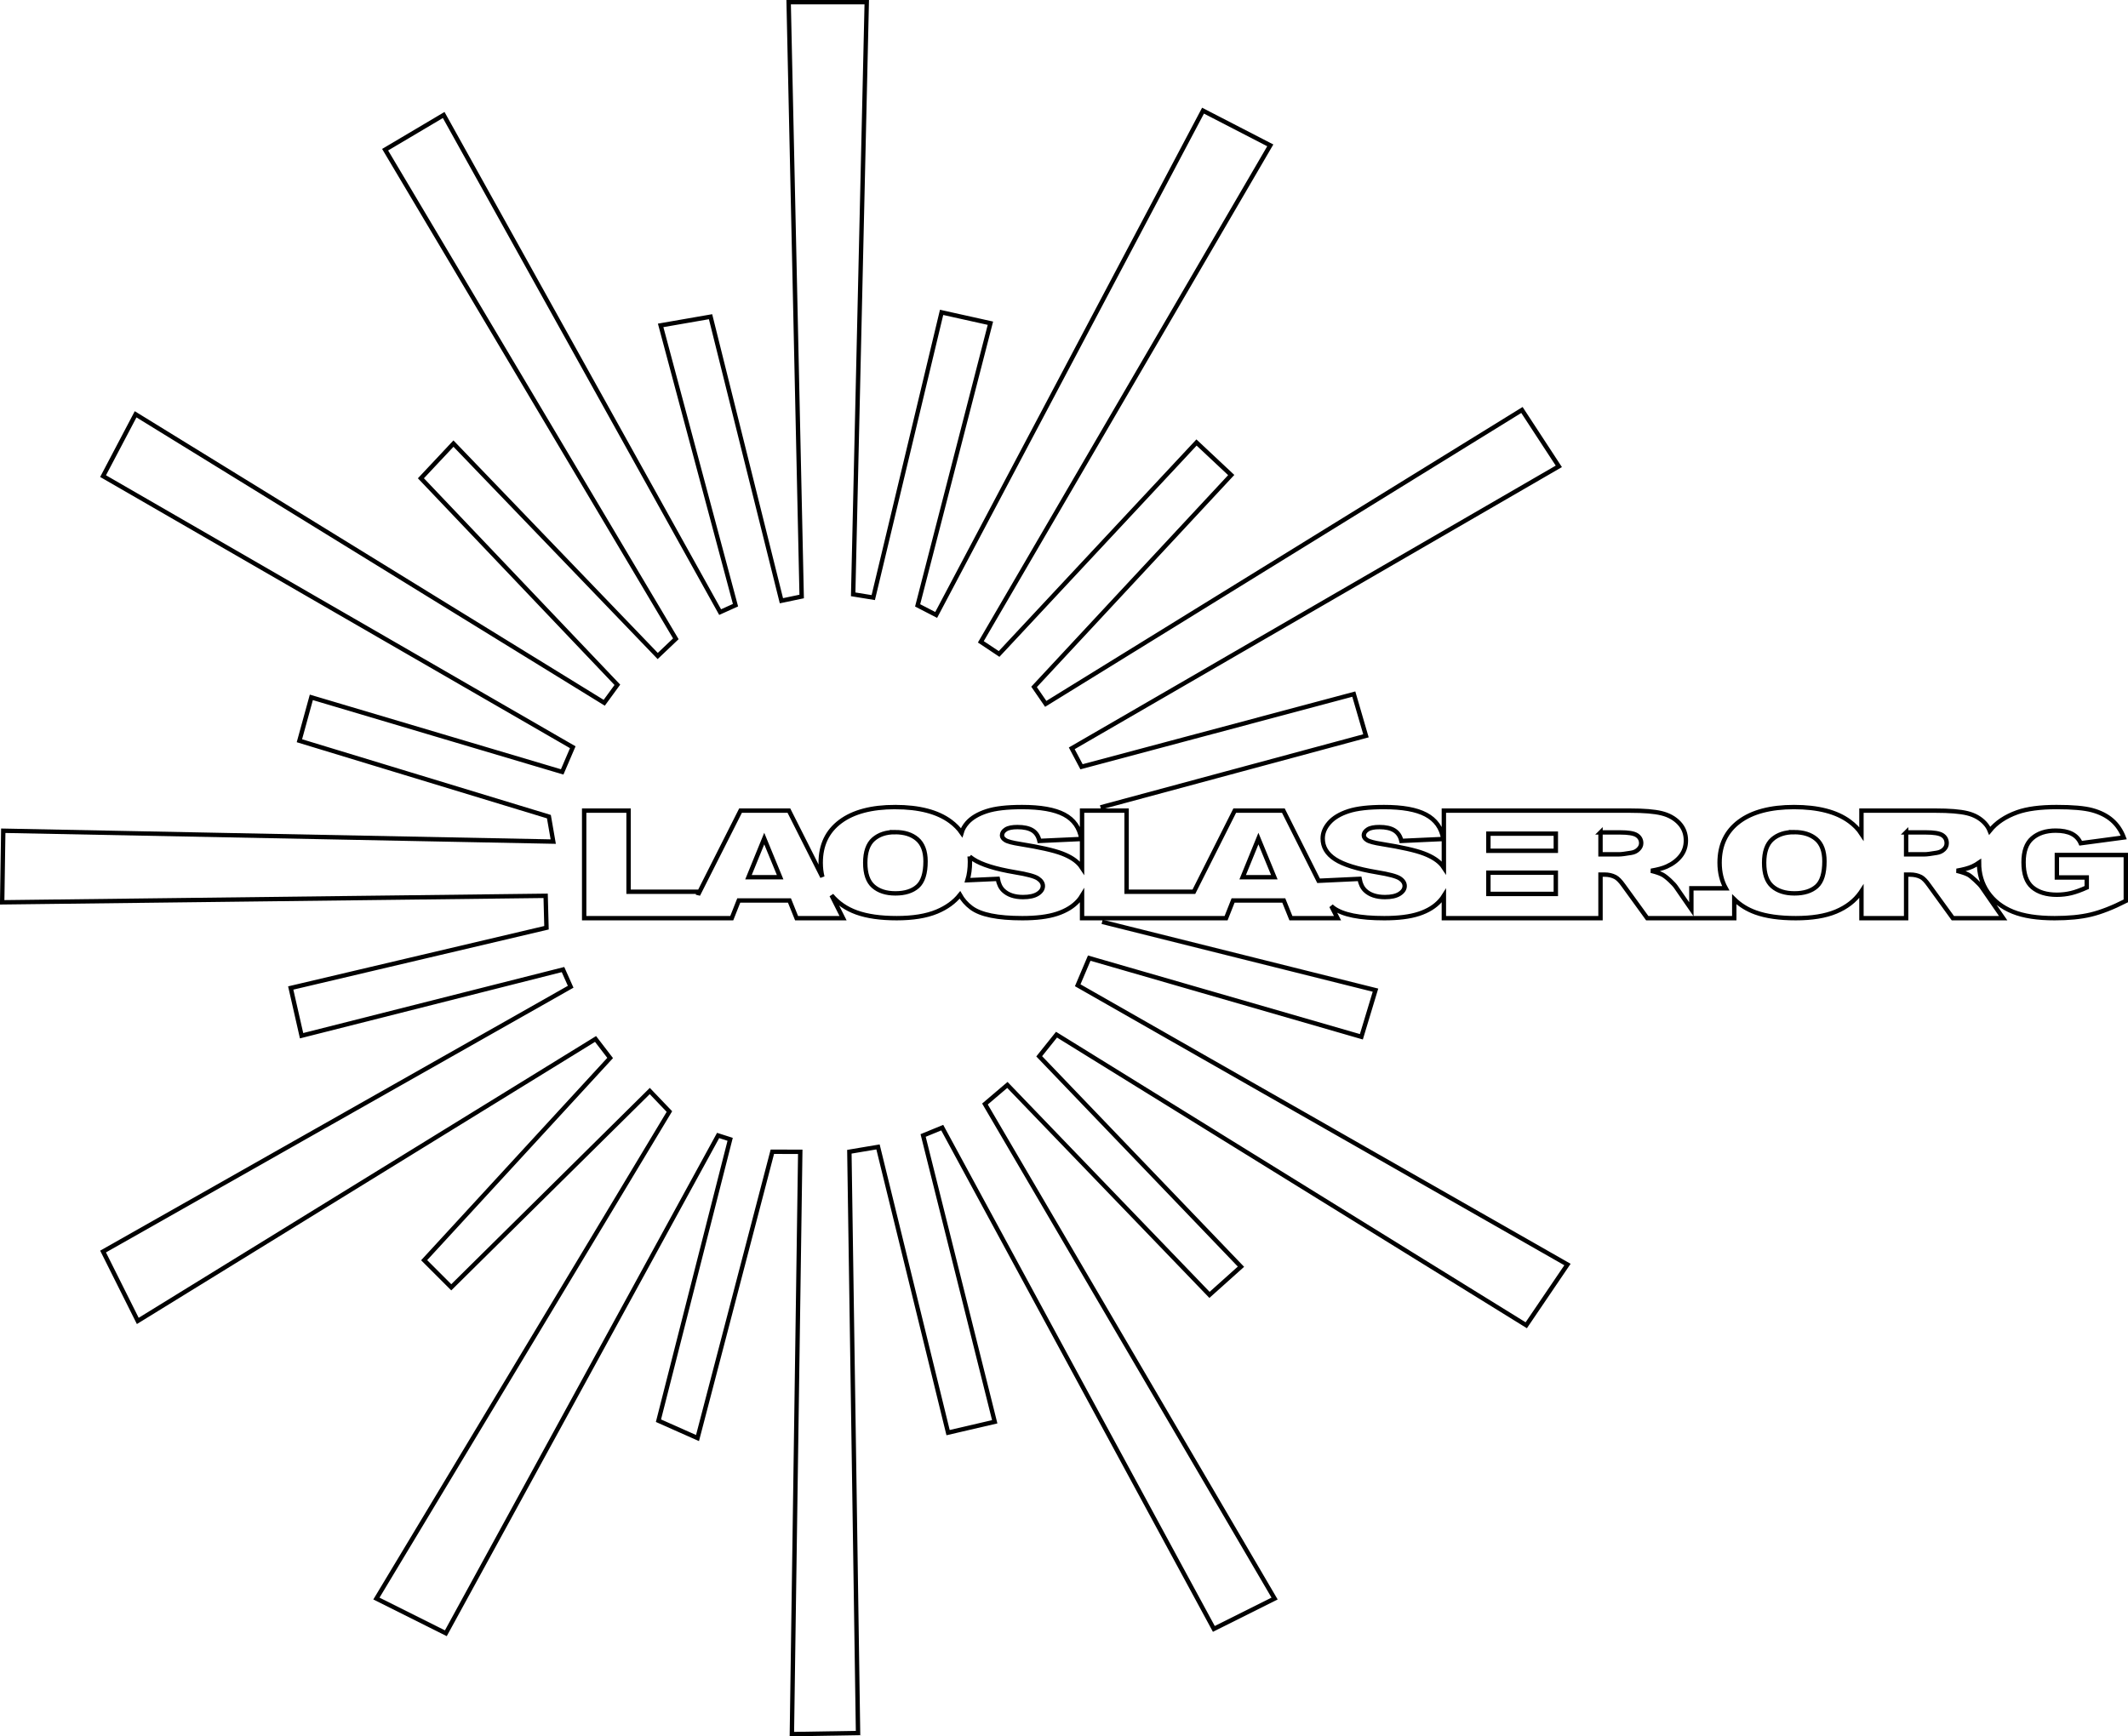 <?xml version="1.0" encoding="UTF-8" standalone="no"?>
<!-- Created with Inkscape (http://www.inkscape.org/) -->

<svg
   xmlns:dc="http://purl.org/dc/elements/1.1/"
   xmlns:cc="http://creativecommons.org/ns#"
   xmlns:rdf="http://www.w3.org/1999/02/22-rdf-syntax-ns#"
   xmlns:svg="http://www.w3.org/2000/svg"
   xmlns="http://www.w3.org/2000/svg"
   xmlns:sodipodi="http://sodipodi.sourceforge.net/DTD/sodipodi-0.dtd"
   xmlns:inkscape="http://www.inkscape.org/namespaces/inkscape"
   width="485.235"
   height="396.02"
   id="svg6120"
   version="1.1"
   inkscape:version="0.47 r22583"
   sodipodi:docname="laoslaser-logo-line.svg">
  <defs
     id="defs6122">
    <inkscape:perspective
       sodipodi:type="inkscape:persp3d"
       inkscape:vp_x="0 : 526.18109 : 1"
       inkscape:vp_y="0 : 1000 : 0"
       inkscape:vp_z="744.09448 : 526.18109 : 1"
       inkscape:persp3d-origin="372.04724 : 350.78739 : 1"
       id="perspective6128" />
    <inkscape:perspective
       id="perspective6113"
       inkscape:persp3d-origin="0.5 : 0.33333333 : 1"
       inkscape:vp_z="1 : 0.5 : 1"
       inkscape:vp_y="0 : 1000 : 0"
       inkscape:vp_x="0 : 0.5 : 1"
       sodipodi:type="inkscape:persp3d" />
    <inkscape:perspective
       id="perspective6159"
       inkscape:persp3d-origin="0.5 : 0.33333333 : 1"
       inkscape:vp_z="1 : 0.5 : 1"
       inkscape:vp_y="0 : 1000 : 0"
       inkscape:vp_x="0 : 0.5 : 1"
       sodipodi:type="inkscape:persp3d" />
    <inkscape:perspective
       id="perspective6231"
       inkscape:persp3d-origin="0.5 : 0.33333333 : 1"
       inkscape:vp_z="1 : 0.5 : 1"
       inkscape:vp_y="0 : 1000 : 0"
       inkscape:vp_x="0 : 0.5 : 1"
       sodipodi:type="inkscape:persp3d" />
    <inkscape:perspective
       id="perspective6299"
       inkscape:persp3d-origin="0.5 : 0.33333333 : 1"
       inkscape:vp_z="1 : 0.5 : 1"
       inkscape:vp_y="0 : 1000 : 0"
       inkscape:vp_x="0 : 0.5 : 1"
       sodipodi:type="inkscape:persp3d" />
    <filter
       color-interpolation-filters="sRGB"
       inkscape:collect="always"
       id="filter6097">
      <feGaussianBlur
         inkscape:collect="always"
         stdDeviation="7.389"
         id="feGaussianBlur6099" />
    </filter>
    <inkscape:perspective
       id="perspective6333"
       inkscape:persp3d-origin="0.5 : 0.33333333 : 1"
       inkscape:vp_z="1 : 0.5 : 1"
       inkscape:vp_y="0 : 1000 : 0"
       inkscape:vp_x="0 : 0.5 : 1"
       sodipodi:type="inkscape:persp3d" />
    <inkscape:perspective
       id="perspective6909"
       inkscape:persp3d-origin="0.5 : 0.33333333 : 1"
       inkscape:vp_z="1 : 0.5 : 1"
       inkscape:vp_y="0 : 1000 : 0"
       inkscape:vp_x="0 : 0.5 : 1"
       sodipodi:type="inkscape:persp3d" />
    <inkscape:perspective
       id="perspective2878"
       inkscape:persp3d-origin="0.5 : 0.33333333 : 1"
       inkscape:vp_z="1 : 0.5 : 1"
       inkscape:vp_y="0 : 1000 : 0"
       inkscape:vp_x="0 : 0.5 : 1"
       sodipodi:type="inkscape:persp3d" />
  </defs>
  <sodipodi:namedview
     id="base"
     pagecolor="#ffffff"
     bordercolor="#666666"
     borderopacity="1.0"
     inkscape:pageopacity="0.0"
     inkscape:pageshadow="2"
     inkscape:zoom="0.44862302"
     inkscape:cx="636.00015"
     inkscape:cy="-278.10658"
     inkscape:document-units="px"
     inkscape:current-layer="layer1"
     showgrid="false"
     inkscape:window-width="1680"
     inkscape:window-height="975"
     inkscape:window-x="0"
     inkscape:window-y="24"
     inkscape:window-maximized="1" />
  <g
     inkscape:label="Layer 1"
     inkscape:groupmode="layer"
     id="layer1"
     transform="translate(327.077,121.212)">
    <g
       id="g2910"
       style="fill:none;stroke-width:1;stroke-miterlimit:4;stroke-dasharray:none"
       transform="translate(-155.547,-51.268)">
      <path
         id="path2890-9"
         d="m 79.417,114.206 60.524,-16.325 -2.772,-9.514 -62.085,16.573 -2.226,-4.205 111.061,-64.311 -8.41,-12.862 -108.587,67.032 -2.661,-3.868 44.958,-48.323 -7.915,-7.421 -45.018,48.234 -4.162,-2.77 66,-113.238 -15.336,-7.915 -60.848,115.018 -4.229,-2.18 16.596,-64.357 -11.131,-2.474 -15.583,65.053 -4.58,-0.744 3.096,-135.052 -17.809,0 2.968,135.549 -4.619,0.966 -16.158,-64.782 -11.378,1.979 17.067,63.817 -3.503,1.579 -63.035,-113.382 -13.357,7.915 66.29,111.555 -4.132,3.926 -46.575,-48.45 -7.421,7.915 44.795,47.104 -2.993,4.097 -106.856,-65.795 -7.42,14.099 107.103,61.838 -2.413,5.628 -57.199,-17.006 -2.721,9.894 56.891,17.315 0.989,5.689 -125.407,-2.474 -0.247,16.325 123.923,-1.484 0.192,7.282 -58.319,13.743 2.474,10.883 59.612,-15.088 1.746,3.921 -106.623,60.39 7.915,15.83 104.382,-64.311 3.329,4.337 -42.411,46.122 6.184,6.184 45.265,-44.771 4.478,4.684 -66.811,111.076 15.831,7.915 62.085,-113.534 2.744,0.877 -16.348,64.177 8.905,3.958 17.067,-65.301 6.362,0.016 -1.91,132.811 15.088,-0.247 -1.979,-132.58 6.53,-1.102 15.979,65.166 10.636,-2.474 -16.325,-65.301 4.356,-1.786 61.934,114.331 13.852,-6.926 -66.043,-112.792 5.115,-4.352 46.087,47.886 7.173,-6.431 -46.007,-47.986 3.951,-4.935 107.11,66.278 9.399,-13.852 -111.679,-63.693 2.628,-6.192 62.055,17.941 3.216,-10.636 -62.333,-15.583"
         style="fill:none;stroke:#000000;stroke-width:1;stroke-linecap:butt;stroke-linejoin:miter;stroke-miterlimit:4;stroke-opacity:1;stroke-dasharray:none" />
      <path
         id="path2888-7"
         d="m 32.579,114.132 c -5.335,2e-5 -9.511,1.08 -12.5,3.312 -2.989,2.232 -4.469,5.368 -4.469,9.375 0,1.164 0.126,2.244 0.375,3.25 l -7.625,-15.125 -11.031,0 -9.688,19.188 0,-0.688 -15.844,0 0,-18.5 -10.125,0 0,24.531 23.281,0 2.688,0 7.688,0 1.594,-4.031 11.563,0 1.625,4.031 10.594,0 -2.625,-5.219 c 1.48,1.772 3.374,3.066 5.688,3.906 2.428,0.882 5.481,1.312 9.188,1.312 3.646,0 6.713,-0.479 9.156,-1.5 2.224,-0.93 3.979,-2.208 5.25,-3.812 0.615,1.096 1.454,2.086 2.594,2.938 2.152,1.607 6.036,2.375 11.625,2.375 3.183,0 5.814,-0.314 7.906,-1 2.091,-0.686 3.74,-1.703 4.906,-3.031 0.317,-0.361 0.582,-0.745 0.812,-1.125 l 0,5.156 26,0 6.844,0 1.594,-4.031 11.562,0 1.625,4.031 10.625,0 -1.406,-2.75 c 0.143,0.117 0.286,0.262 0.438,0.375 2.151,1.607 6.036,2.375 11.625,2.375 3.182,0 5.814,-0.314 7.906,-1 2.092,-0.686 3.709,-1.703 4.875,-3.031 0.302,-0.344 0.589,-0.702 0.812,-1.062 l 0,5.094 27.688,0 8.031,0 0,-9.938 0.906,0 c 0.926,0 1.736,0.183 2.469,0.562 0.539,0.29 1.156,0.904 1.844,1.875 l 5.438,7.5 11.5,0 8.344,0 0,-4.312 c 1.335,1.31 2.952,2.313 4.844,3 2.428,0.882 5.481,1.312 9.188,1.312 3.646,0 6.713,-0.479 9.156,-1.5 2.443,-1.021 4.301,-2.477 5.594,-4.312 0.077,-0.109 0.147,-0.2 0.219,-0.312 l 0,6.125 10.188,0 0,-9.938 0.906,0 c 0.926,0 1.768,0.183 2.5,0.562 0.538,0.29 1.125,0.904 1.812,1.875 l 5.438,7.5 11.469,0 -4.906,-7.094 c -0.239,-0.357 -0.728,-0.873 -1.438,-1.531 -0.71,-0.658 -1.22,-1.08 -1.594,-1.281 -0.552,-0.301 -1.446,-0.605 -2.656,-0.906 1.509,-0.257 2.696,-0.578 3.562,-0.969 0.56,-0.253 1.07,-0.559 1.531,-0.875 0,2.537 0.65,4.791 2,6.75 1.351,1.964 3.26,3.444 5.719,4.438 2.458,0.993 5.631,1.469 9.531,1.469 3.167,0 5.91,-0.26 8.219,-0.812 2.309,-0.552 4.996,-1.596 8,-3.125 l 0,-10.469 -15.719,0 0,5.125 6.812,0 0,2.281 c -1.33,0.592 -2.531,1.036 -3.562,1.281 -1.032,0.246 -2.115,0.375 -3.25,0.375 -2.392,0 -4.256,-0.58 -5.594,-1.719 -1.337,-1.138 -2,-3.031 -2,-5.688 0,-2.5 0.646,-4.314 1.969,-5.469 1.322,-1.155 3.117,-1.75 5.344,-1.75 1.494,3e-5 2.724,0.228 3.688,0.719 0.964,0.491 1.628,1.23 2.031,2.156 l 9.813,-1.312 c -0.599,-1.585 -1.5,-2.905 -2.688,-3.938 -1.187,-1.032 -2.699,-1.79 -4.5,-2.281 -1.8,-0.491 -4.493,-0.719 -8.125,-0.719 -3.765,2e-5 -6.742,0.395 -8.969,1.188 -2.718,0.978 -4.81,2.376 -6.281,4.219 -0.254,-0.64 -0.631,-1.222 -1.125,-1.75 -1.015,-1.088 -2.341,-1.848 -4,-2.25 -1.659,-0.402 -4.081,-0.594 -7.219,-0.594 l -16.906,0 0,5.281 c -0.693,-1.07 -1.609,-1.99 -2.719,-2.812 -2.959,-2.193 -7.187,-3.281 -12.656,-3.281 -5.334,2e-5 -9.511,1.08 -12.5,3.312 -2.988,2.232 -4.469,5.368 -4.469,9.375 0,2.238 0.487,4.19 1.406,5.844 l -7.844,0 0,4.781 -3.5,-5.062 c -0.239,-0.357 -0.697,-0.873 -1.406,-1.531 -0.711,-0.658 -1.283,-1.08 -1.656,-1.281 -0.553,-0.301 -1.415,-0.605 -2.625,-0.906 1.509,-0.257 2.696,-0.578 3.562,-0.969 1.36,-0.614 2.41,-1.419 3.188,-2.406 0.777,-0.988 1.188,-2.17 1.188,-3.531 0,-1.562 -0.515,-2.881 -1.531,-3.969 -1.017,-1.088 -2.373,-1.848 -4.031,-2.25 -1.659,-0.402 -4.018,-0.594 -7.156,-0.594 l -15.281,0 -27.188,0 0,13.031 c -0.113,-0.17 -0.242,-0.367 -0.375,-0.531 -0.874,-1.083 -2.267,-1.988 -4.188,-2.719 -1.92,-0.731 -5.093,-1.442 -9.531,-2.156 -1.794,-0.279 -2.928,-0.583 -3.406,-0.906 -0.493,-0.312 -0.75,-0.672 -0.75,-1.062 0,-0.536 0.308,-1.001 0.906,-1.375 0.597,-0.374 1.476,-0.531 2.656,-0.531 1.435,2e-5 2.561,0.248 3.375,0.75 0.814,0.502 1.371,1.301 1.625,2.406 l 9.562,-0.438 c -0.418,-2.545 -1.765,-4.396 -3.969,-5.562 -2.205,-1.166 -5.364,-1.719 -9.563,-1.719 -3.422,2e-5 -6.129,0.296 -8.094,0.938 -1.965,0.642 -3.428,1.535 -4.406,2.656 -0.978,1.122 -1.469,2.301 -1.469,3.562 0,1.92 0.931,3.511 2.844,4.75 1.899,1.239 5.078,2.221 9.531,2.969 2.72,0.446 4.472,0.904 5.219,1.406 0.747,0.502 1.094,1.083 1.094,1.719 0,0.67 -0.372,1.273 -1.156,1.781 -0.785,0.508 -1.894,0.75 -3.344,0.75 -1.943,1e-5 -3.454,-0.507 -4.5,-1.5 -0.642,-0.614 -1.072,-1.484 -1.281,-2.656 l -9.344,0.438 -8.031,-16 -11.094,0 -9.312,18.5 -15.344,0 0,-18.5 -10.156,0 0,13.062 c -0.119,-0.183 -0.264,-0.386 -0.406,-0.562 -0.873,-1.083 -2.236,-1.988 -4.156,-2.719 -1.92,-0.731 -5.093,-1.442 -9.531,-2.156 -1.794,-0.279 -2.928,-0.583 -3.406,-0.906 -0.493,-0.312 -0.75,-0.672 -0.75,-1.062 0,-0.536 0.277,-1.001 0.875,-1.375 0.598,-0.374 1.476,-0.531 2.656,-0.531 1.434,2e-5 2.592,0.248 3.406,0.75 0.814,0.502 1.339,1.301 1.594,2.406 l 9.562,-0.438 c -0.418,-2.545 -1.702,-4.396 -3.906,-5.562 -2.204,-1.166 -5.426,-1.719 -9.625,-1.719 -3.422,2e-5 -6.097,0.296 -8.062,0.938 -1.965,0.642 -3.459,1.535 -4.438,2.656 -0.632,0.724 -1.057,1.468 -1.281,2.25 -0.668,-0.96 -1.516,-1.81 -2.531,-2.562 -2.959,-2.193 -7.156,-3.281 -12.625,-3.281 z m -0.031,5.719 c 2.137,2e-5 3.815,0.528 5.063,1.594 1.248,1.066 1.906,2.752 1.906,5.062 0,2.746 -0.617,4.659 -1.812,5.719 -1.196,1.06 -2.881,1.594 -5.062,1.594 -2.122,1e-5 -3.799,-0.542 -5.031,-1.625 -1.233,-1.083 -1.844,-2.866 -1.844,-5.344 -10e-5,-2.5 0.635,-4.292 1.875,-5.375 1.24,-1.083 2.859,-1.625 4.906,-1.625 z m 205,0 c 2.137,2e-5 3.815,0.528 5.063,1.594 1.247,1.066 1.875,2.752 1.875,5.062 0,2.746 -0.586,4.659 -1.781,5.719 -1.196,1.06 -2.881,1.594 -5.062,1.594 -2.122,1e-5 -3.83,-0.542 -5.062,-1.625 -1.233,-1.083 -1.844,-2.866 -1.844,-5.344 0,-2.5 0.634,-4.292 1.875,-5.375 1.24,-1.083 2.89,-1.625 4.937,-1.625 z m -44.125,0.062 4.469,0 c 1.853,10e-6 3.109,0.201 3.781,0.625 0.673,0.424 1.031,1.051 1.031,1.844 0,0.536 -0.23,0.993 -0.656,1.406 -0.426,0.413 -0.952,0.681 -1.625,0.781 -1.33,0.223 -2.256,0.344 -2.719,0.344 l -4.281,0 0,-5 z m 69.688,0 4.469,0 c 1.853,10e-6 3.109,0.201 3.781,0.625 0.672,0.424 1,1.051 1,1.844 0,0.536 -0.199,0.993 -0.625,1.406 -0.426,0.413 -0.984,0.681 -1.656,0.781 -1.33,0.223 -2.224,0.344 -2.688,0.344 l -4.281,0 0,-5 z m -95.25,0.281 15.375,0 0,3.906 -15.375,0 0,-3.906 z m -165.125,1.125 3.625,8.812 -7.219,0 3.594,-8.812 z m 112.687,0 3.625,8.812 -7.219,0 3.594,-8.812 z m -65.844,4.094 c 0.254,0.212 0.542,0.43 0.844,0.625 1.898,1.239 5.078,2.221 9.531,2.969 2.72,0.446 4.44,0.904 5.188,1.406 0.747,0.502 1.125,1.083 1.125,1.719 0,0.67 -0.372,1.273 -1.156,1.781 -0.785,0.508 -1.926,0.75 -3.375,0.75 -1.943,2e-5 -3.423,-0.507 -4.469,-1.5 -0.643,-0.614 -1.072,-1.484 -1.281,-2.656 l -6.907,0.312 c 0.378,-1.25 0.562,-2.636 0.562,-4.188 0,-0.412 -0.031,-0.826 -0.062,-1.219 z m 118.281,3.688 15.375,0 0,4.844 -15.375,0 0,-4.844 z"
         style="fill:none;stroke:#000000;stroke-width:1;stroke-linecap:butt;stroke-linejoin:miter;stroke-miterlimit:4;stroke-opacity:1;stroke-dasharray:none" />
    </g>
  </g>
</svg>
